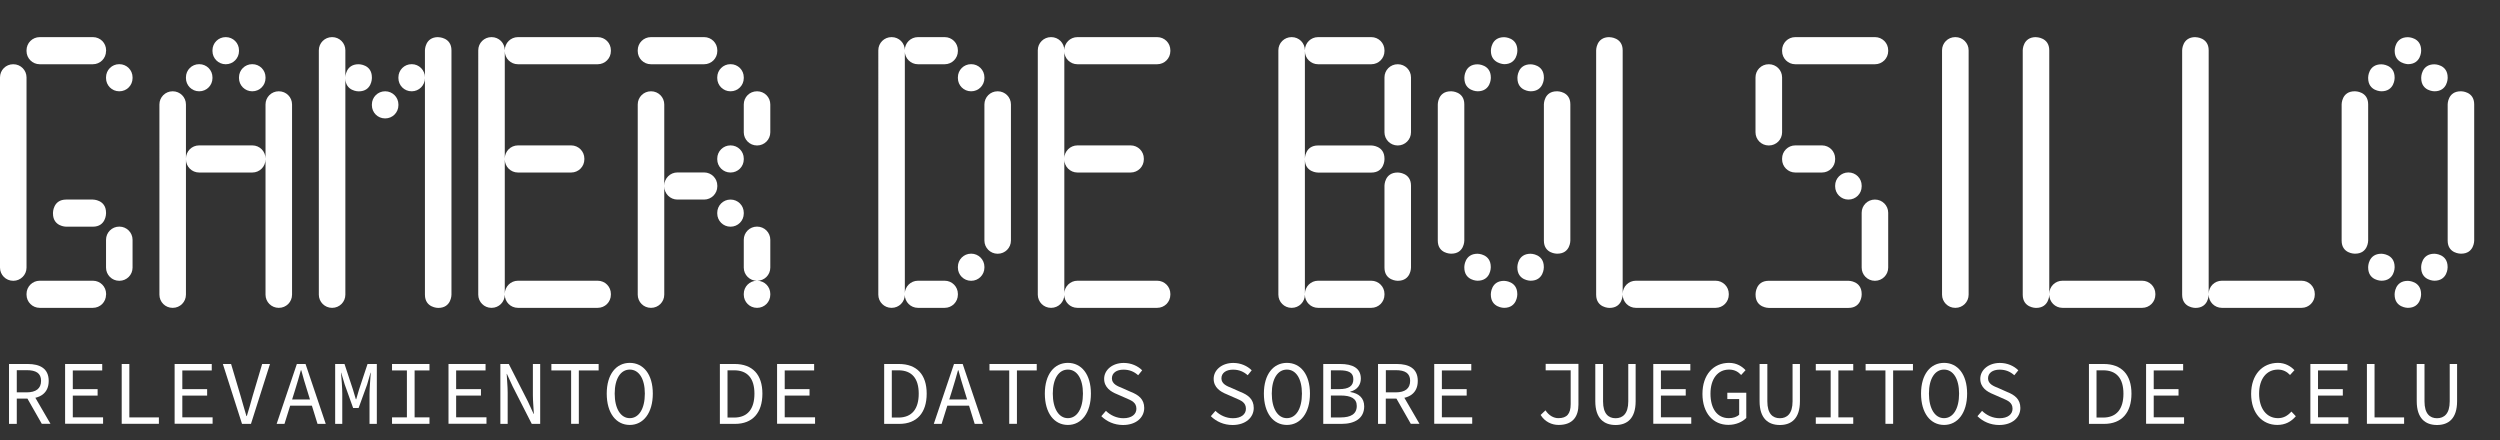 <?xml version="1.0" encoding="UTF-8"?>
<svg id="Capa_1" xmlns="http://www.w3.org/2000/svg" version="1.1" viewBox="0 0 379.82 66.89">
  <rect x="0" y="0" width="379.82" height="66.89" fill="#333333" stroke="none"/>
  <!-- Generator: Adobe Illustrator 29.0.0, SVG Export Plug-In . SVG Version: 2.1.0 Build 186)  -->
  <defs>
    <style>
      .st0 {
        fill: #fff;
      }
    </style>
  </defs>
  <g>
    <path class="st0" d="M4.03,40.66c0,1.1-.9,2-2,2h-.03c-1.11,0-2-.9-2-2V11.76c0-1.11.89-2,2-2h.03c1.1,0,2,.89,2,2v28.9ZM16.11,7.76c0,1.1-.89,2-2,2H6.03c-1.1,0-2-.9-2-2v-.12c0-1.11.9-2,2-2h8.09c1.11,0,2,.89,2,2v.12ZM16.11,44.77c0,1.11-.89,2-2,2H6.03c-1.1,0-2-.89-2-2v-.12c0-1.1.9-2,2-2h8.09c1.11,0,2,.9,2,2v.12ZM10.05,30.32h4.06s2,0,2,2v.12s0,2-2,2h-4.06s-2,0-2-2v-.12s0-2,2-2ZM20.14,11.87c0,1.1-.89,2-2,2h-.03c-1.11,0-2-.9-2-2v-.12c0-1.11.89-2,2-2h.03c1.1,0,2,.89,2,2v.12ZM20.14,40.66c0,1.1-.89,2-2,2h-.03c-1.11,0-2-.9-2-2v-4.23c0-1.1.89-2,2-2h.03c1.1,0,2,.9,2,2v4.23Z"/>
    <path class="st0" d="M28.25,44.77c0,1.11-.9,2-2,2h-.03c-1.11,0-2-.89-2-2V15.87c0-1.11.9-2,2-2h.03c1.1,0,2,.89,2,2v28.9ZM32.28,11.87c0,1.1-.9,2-2,2h-.03c-1.11,0-2-.9-2-2v-.12c0-1.11.89-2,2-2h.03c1.1,0,2,.89,2,2v.12ZM40.34,24.21c0,1.1-.89,2-2,2h-8.09c-1.11,0-2-.9-2-2v-.12c0-1.1.89-2,2-2h8.09c1.11,0,2,.9,2,2v.12ZM36.31,7.76c0,1.1-.9,2-2,2h-.03c-1.1,0-2-.9-2-2v-.12c0-1.11.9-2,2-2h.03c1.1,0,2,.89,2,2v.12ZM40.34,11.87c0,1.1-.89,2-2,2h-.03c-1.1,0-2-.9-2-2v-.12c0-1.11.9-2,2-2h.03c1.11,0,2,.89,2,2v.12ZM44.37,44.77c0,1.11-.89,2-2,2h-.03c-1.1,0-2-.89-2-2V15.87c0-1.11.9-2,2-2h.03c1.11,0,2,.89,2,2v28.9Z"/>
    <path class="st0" d="M52.47,44.77c0,1.1-.89,2-2,2h-.03c-1.1,0-2-.9-2-2V7.64c0-1.1.9-2,2-2h.03c1.11,0,2,.9,2,2v37.13ZM54.47,9.76h.03s2,0,2,2v.12s0,2-2,2h-.03s-2,0-2-2v-.12s0-2,2-2ZM60.53,15.99c0,1.11-.9,2-2,2h-.03c-1.11,0-2-.89-2-2v-.12c0-1.1.9-2,2-2h.03c1.1,0,2,.9,2,2v.12ZM64.56,11.87c0,1.1-.9,2-2,2h-.03c-1.11,0-2-.9-2-2v-.12c0-1.1.89-2,2-2h.03c1.1,0,2,.9,2,2v.12ZM66.56,5.65h.03s2,0,2,2v37.13s0,2-2,2h-.03s-2,0-2-2V7.64s0-2,2-2Z"/>
    <path class="st0" d="M76.69,44.77c0,1.11-.89,2-2,2h-.03c-1.1,0-2-.89-2-2V7.64c0-1.11.9-2,2-2h.03c1.11,0,2,.89,2,2v37.13ZM92.81,7.76c0,1.1-.89,2-2,2h-12.12c-1.11,0-2-.9-2-2v-.12c0-1.11.9-2,2-2h12.12c1.11,0,2,.89,2,2v.12ZM88.78,24.21c0,1.1-.89,2-2,2h-8.09c-1.11,0-2-.9-2-2v-.12c0-1.1.9-2,2-2h8.09c1.1,0,2,.9,2,2v.12ZM92.81,44.77c0,1.11-.89,2-2,2h-12.12c-1.11,0-2-.89-2-2v-.12c0-1.1.9-2,2-2h12.12c1.11,0,2,.9,2,2v.12Z"/>
    <path class="st0" d="M108.98,7.76c0,1.1-.9,2-2,2h-8.09c-1.11,0-2-.9-2-2v-.12c0-1.11.9-2,2-2h8.09c1.1,0,2,.89,2,2v.12ZM100.92,44.77c0,1.11-.9,2-2,2h-.03c-1.11,0-2-.89-2-2V15.87c0-1.11.9-2,2-2h.03c1.1,0,2,.89,2,2v28.9ZM108.98,28.32c0,1.1-.9,2-2,2h-4.06c-1.11,0-2-.9-2-2v-.12c0-1.1.89-2,2-2h4.06c1.1,0,2,.9,2,2v.12ZM113,11.87c0,1.1-.89,2-2,2h-.03c-1.1,0-2-.9-2-2v-.12c0-1.11.9-2,2-2h.03c1.11,0,2,.89,2,2v.12ZM113,24.21c0,1.1-.89,2-2,2h-.03c-1.1,0-2-.9-2-2v-.12c0-1.1.9-2,2-2h.03c1.11,0,2,.9,2,2v.12ZM113,32.44c0,1.1-.89,2-2,2h-.03c-1.1,0-2-.9-2-2v-.12c0-1.1.9-2,2-2h.03c1.11,0,2,.9,2,2v.12ZM117.03,20.1c0,1.1-.89,2-2,2h-.03c-1.1,0-2-.9-2-2v-4.23c0-1.11.89-2,2-2h.03c1.11,0,2,.89,2,2v4.23ZM117.03,40.66c0,1.1-.89,2-2,2h-.03c-1.1,0-2-.9-2-2v-4.23c0-1.1.89-2,2-2h.03c1.11,0,2,.9,2,2v4.23ZM117.03,44.77c0,1.11-.89,2-2,2h-.03c-1.1,0-2-.89-2-2v-.12c0-1.1.89-2,2-2h.03c1.11,0,2,.9,2,2v.12Z"/>
    <path class="st0" d="M137.47,44.77c0,1.11-.89,2-2,2h-.03c-1.1,0-2-.89-2-2V7.64c0-1.11.9-2,2-2h.03c1.11,0,2,.89,2,2v37.13ZM145.53,7.76c0,1.1-.9,2-2,2h-4.07c-1.1,0-2-.9-2-2v-.12c0-1.11.9-2,2-2h4.07c1.1,0,2,.89,2,2v.12ZM145.53,44.77c0,1.11-.9,2-2,2h-4.07c-1.1,0-2-.89-2-2v-.12c0-1.1.9-2,2-2h4.07c1.1,0,2,.9,2,2v.12ZM149.56,11.87c0,1.1-.9,2-2,2h-.03c-1.11,0-2-.9-2-2v-.12c0-1.11.89-2,2-2h.03c1.1,0,2,.89,2,2v.12ZM149.56,40.66c0,1.1-.9,2-2,2h-.03c-1.11,0-2-.9-2-2v-.12c0-1.1.89-2,2-2h.03c1.1,0,2,.9,2,2v.12ZM153.59,36.55c0,1.1-.89,2-2,2h-.03c-1.1,0-2-.9-2-2V15.87c0-1.11.89-2,2-2h.03c1.1,0,2,.89,2,2v20.68Z"/>
    <path class="st0" d="M161.7,44.77c0,1.11-.89,2-2,2h-.03c-1.1,0-2-.89-2-2V7.64c0-1.11.9-2,2-2h.03c1.11,0,2,.89,2,2v37.13ZM177.81,7.76c0,1.1-.89,2-2,2h-12.12c-1.11,0-2-.9-2-2v-.12c0-1.11.9-2,2-2h12.12c1.11,0,2,.89,2,2v.12ZM173.78,24.21c0,1.1-.89,2-2,2h-8.09c-1.11,0-2-.9-2-2v-.12c0-1.1.9-2,2-2h8.09c1.1,0,2,.9,2,2v.12ZM177.81,44.77c0,1.11-.89,2-2,2h-12.12c-1.11,0-2-.89-2-2v-.12c0-1.1.9-2,2-2h12.12c1.11,0,2,.9,2,2v.12Z"/>
    <path class="st0" d="M198.25,44.77c0,1.11-.89,2-2,2h-.03c-1.1,0-2-.89-2-2V7.64c0-1.11.9-2,2-2h.03c1.11,0,2,.89,2,2v37.13ZM210.34,7.76c0,1.1-.89,2-2,2h-8.09c-1.1,0-2-.9-2-2v-.12c0-1.11.9-2,2-2h8.09c1.1,0,2,.89,2,2v.12ZM200.25,22.1h8.09s2,0,2,2v.12s0,2-2,2h-8.09s-2,0-2-2v-.12s0-2,2-2ZM210.34,44.77c0,1.11-.89,2-2,2h-8.09c-1.1,0-2-.89-2-2v-.12c0-1.1.9-2,2-2h8.09c1.1,0,2,.9,2,2v.12ZM214.37,20.1c0,1.1-.9,2-2,2h-.03c-1.1,0-2-.9-2-2v-8.34c0-1.11.9-2,2-2h.03c1.1,0,2,.89,2,2v8.34ZM212.34,26.21h.03s2,0,2,2v12.45s0,2-2,2h-.03s-2,0-2-2v-12.45s0-2,2-2Z"/>
    <path class="st0" d="M220.5,38.54h-.08s-1.98,0-1.98-1.98V15.85s0-1.98,1.98-1.98h.08s1.97,0,1.97,1.98v20.71s0,1.98-1.97,1.98ZM226.5,11.78v.08s0,2.01-2.01,2.01c0,0-2.01,0-2.01-2.01v-.08s0-2.01,2.01-2.01c0,0,2.01,0,2.01,2.01ZM222.47,40.64v-.08s0-2.01,2.01-2.01c0,0,2.01,0,2.01,2.01v.08s0,2.01-2.01,2.01c0,0-2.01,0-2.01-2.01ZM226.5,44.76v-.08s0-2.02,2.01-2.01c0,0,2.01,0,2.01,2.01v.08s0,2.01-2.01,2.01c0,0-2.01,0-2.01-2.01ZM230.53,7.66v.08s0,2.01-2.01,2.01c0,0-2.01-.08-2.01-2.01v-.08s0-2.01,2.01-2.01c0,0,2.01,0,2.01,2.01ZM230.53,40.64v-.08s0-2.01,2.01-2.01c0,0,2.01,0,2.01,2.01v.08s0,2.01-2.01,2.01c0,0-2.01,0-2.01-2.01ZM234.56,11.78v.08s0,2.01-2.01,2.01c0,0-2.01,0-2.01-2.01v-.08s0-2.01,2.01-2.01c0,0,2.01,0,2.01,2.01ZM236.61,38.54h-.08s-1.97,0-1.97-1.98V15.85s0-1.98,1.97-1.98h.08s1.97,0,1.97,1.98v20.71s0,1.98-1.97,1.98Z"/>
    <path class="st0" d="M244.5,5.65h.03s2,0,2,2v37.13s0,2-2,2h-.03s-2,0-2-2V7.64s0-2,2-2ZM262.65,44.77c0,1.1-.89,2-2,2h-12.12c-1.1,0-2-.9-2-2v-.12c0-1.11.9-2,2-2h12.12c1.1,0,2,.89,2,2v.12Z"/>
    <path class="st0" d="M270.75,20.1c0,1.1-.89,2-2,2h-.04c-1.11,0-2-.9-2-2v-8.34c0-1.11.89-2,2-2h.04c1.1,0,2,.89,2,2v8.34ZM268.72,42.66h12.12s2,0,2,2v.12s0,2-2,2h-12.12s-2,0-2-2v-.12s0-2,2-2ZM286.87,7.76c0,1.1-.9,2-2,2h-12.12c-1.1,0-2-.9-2-2v-.12c0-1.11.9-2,2-2h12.12c1.1,0,2,.89,2,2v.12ZM278.81,24.21c0,1.1-.89,2-2,2h-4.06c-1.1,0-2-.9-2-2v-.12c0-1.1.9-2,2-2h4.06c1.11,0,2,.9,2,2v.12ZM282.84,28.32c0,1.1-.89,2-2,2h-.03c-1.1,0-2-.9-2-2v-.12c0-1.1.9-2,2-2h.03c1.11,0,2,.9,2,2v.12ZM286.87,40.66c0,1.1-.9,2-2,2h-.03c-1.11,0-2-.9-2-2v-8.34c0-1.1.9-2,2-2h.03c1.1,0,2,.9,2,2v8.34Z"/>
    <path class="st0" d="M299.09,44.77c0,1.1-.89,2-2,2h-.04c-1.11,0-2-.9-2-2V7.64c0-1.1.89-2,2-2h.04c1.1,0,2,.9,2,2v37.13Z"/>
    <path class="st0" d="M309.31,5.65h.03s2,0,2,2v37.13s0,2-2,2h-.03s-2,0-2-2V7.64s0-2,2-2ZM327.46,44.77c0,1.1-.89,2-2,2h-12.12c-1.1,0-2-.9-2-2v-.12c0-1.11.9-2,2-2h12.12c1.1,0,2,.89,2,2v.12Z"/>
    <path class="st0" d="M333.53,5.65h.03s2,0,2,2v37.13s0,2-2,2h-.03s-2,0-2-2V7.64s0-2,2-2ZM351.68,44.77c0,1.1-.9,2-2,2h-12.12c-1.1,0-2-.9-2-2v-.12c0-1.11.89-2,2-2h12.12c1.1,0,2,.89,2,2v.12Z"/>
    <path class="st0" d="M357.81,38.54h-.08s-1.97,0-1.97-1.98V15.85s0-1.98,1.97-1.98h.08s1.98,0,1.98,1.98v20.71s0,1.98-1.98,1.98ZM363.81,11.78v.08s0,2.01-2.01,2.01c0,0-2.01,0-2.01-2.01v-.08s0-2.01,2.01-2.01c0,0,2.01,0,2.01,2.01ZM359.79,40.64v-.08s0-2.01,2.01-2.01c0,0,2.01,0,2.01,2.01v.08s0,2.01-2.01,2.01c0,0-2.01,0-2.01-2.01ZM363.81,44.76v-.08s0-2.02,2.01-2.01c0,0,2.01,0,2.01,2.01v.08s0,2.01-2.01,2.01c0,0-2.01,0-2.01-2.01ZM367.84,7.66v.08s0,2.01-2.01,2.01c0,0-2.01-.08-2.01-2.01v-.08s0-2.01,2.01-2.01c0,0,2.01,0,2.01,2.01ZM367.84,40.64v-.08s0-2.01,2.01-2.01c0,0,2.01,0,2.01,2.01v.08s0,2.01-2.01,2.01c0,0-2.01,0-2.01-2.01ZM371.87,11.78v.08s0,2.01-2.01,2.01c0,0-2.01,0-2.01-2.01v-.08s0-2.01,2.01-2.01c0,0,2.01,0,2.01,2.01ZM373.92,38.54h-.07s-1.98,0-1.98-1.98V15.85s0-1.98,1.98-1.98h.07s1.98,0,1.98,1.98v20.71s0,1.98-1.98,1.98Z"/>
  </g>
  <g>
    <path class="st0" d="M1.37,55.3h2.84c1.84,0,3.19.67,3.19,2.57s-1.35,2.69-3.19,2.69h-1.66v3.84h-1.18v-9.1ZM4.05,59.61c1.41,0,2.19-.58,2.19-1.75s-.78-1.62-2.19-1.62h-1.5v3.37h1.5ZM4.9,59.62l2.77,4.77h-1.32l-2.37-4.16.92-.61Z"/>
    <path class="st0" d="M9.9,55.3h5.63v.98h-4.47v2.84h3.77v.98h-3.77v3.3h4.6v.98h-5.77v-9.1Z"/>
    <path class="st0" d="M18.5,55.3h1.15v8.11h4.49v.98h-5.65v-9.1Z"/>
    <path class="st0" d="M26.54,55.3h5.63v.98h-4.47v2.84h3.77v.98h-3.77v3.3h4.6v.98h-5.77v-9.1Z"/>
    <path class="st0" d="M33.86,55.3h1.25l1.46,4.91c.32,1.07.54,1.94.87,3h.06c.33-1.05.57-1.93.87-3l1.46-4.91h1.19l-2.89,9.1h-1.36l-2.91-9.1Z"/>
    <path class="st0" d="M45.09,55.3h1.33l3.07,9.1h-1.25l-1.57-5.08c-.32-1.01-.62-2.01-.9-3.07h-.06c-.29,1.05-.58,2.05-.9,3.07l-1.59,5.08h-1.19l3.07-9.1ZM43.65,60.69h4.17v.94h-4.17v-.94Z"/>
    <path class="st0" d="M50.92,55.3h1.42l1.28,3.88.44,1.47h.06l.43-1.47,1.29-3.88h1.41v9.1h-1.11v-4.55c0-.89.14-2.44.19-3.22h-.04l-.51,1.78-1.3,3.58h-.83l-1.28-3.58-.53-1.78h-.03c.08.78.19,2.33.19,3.22v4.55h-1.08v-9.1Z"/>
    <path class="st0" d="M59.56,63.41h2.26v-7.13h-2.26v-.98h5.69v.98h-2.26v7.13h2.26v.98h-5.69v-.98Z"/>
    <path class="st0" d="M68.14,55.3h5.63v.98h-4.47v2.84h3.77v.98h-3.77v3.3h4.61v.98h-5.77v-9.1Z"/>
    <path class="st0" d="M76.02,55.3h1.28l2.91,5.71.87,1.89h.03c-.04-.9-.15-1.93-.15-2.88v-4.72h1.11v9.1h-1.28l-2.91-5.71-.87-1.89h-.03c.04.93.15,1.9.15,2.84v4.76h-1.11v-9.1Z"/>
    <path class="st0" d="M86.78,56.28h-3.01v-.98h7.18v.98h-3.01v8.11h-1.17v-8.11Z"/>
    <path class="st0" d="M92.18,59.8c0-2.94,1.44-4.67,3.5-4.67s3.5,1.73,3.5,4.67-1.44,4.76-3.5,4.76-3.5-1.78-3.5-4.76ZM97.97,59.8c0-2.29-.92-3.65-2.29-3.65s-2.29,1.36-2.29,3.65.92,3.73,2.29,3.73,2.29-1.4,2.29-3.73Z"/>
    <path class="st0" d="M109.36,55.3h2.25c2.73,0,4.22,1.62,4.22,4.51s-1.48,4.59-4.16,4.59h-2.3v-9.1ZM111.53,63.44c2.07,0,3.09-1.33,3.09-3.63s-1.03-3.55-3.09-3.55h-1v7.18h1Z"/>
    <path class="st0" d="M118.06,55.3h5.63v.98h-4.47v2.84h3.77v.98h-3.77v3.3h4.61v.98h-5.77v-9.1Z"/>
    <path class="st0" d="M134.32,55.3h2.25c2.73,0,4.22,1.62,4.22,4.51s-1.48,4.59-4.16,4.59h-2.3v-9.1ZM136.49,63.44c2.07,0,3.09-1.33,3.09-3.63s-1.03-3.55-3.09-3.55h-1v7.18h1Z"/>
    <path class="st0" d="M144.93,55.3h1.33l3.07,9.1h-1.25l-1.57-5.08c-.32-1.01-.62-2.01-.9-3.07h-.06c-.29,1.05-.58,2.05-.9,3.07l-1.59,5.08h-1.19l3.07-9.1ZM143.49,60.69h4.17v.94h-4.17v-.94Z"/>
    <path class="st0" d="M153.34,56.28h-3.01v-.98h7.18v.98h-3.01v8.11h-1.17v-8.11Z"/>
    <path class="st0" d="M158.74,59.8c0-2.94,1.44-4.67,3.5-4.67s3.5,1.73,3.5,4.67-1.44,4.76-3.5,4.76-3.5-1.78-3.5-4.76ZM164.53,59.8c0-2.29-.92-3.65-2.29-3.65s-2.29,1.36-2.29,3.65.92,3.73,2.29,3.73,2.29-1.4,2.29-3.73Z"/>
    <path class="st0" d="M167.33,63.22l.69-.8c.69.68,1.64,1.12,2.66,1.12,1.25,0,1.97-.6,1.97-1.43,0-.97-.71-1.25-1.62-1.64l-1.32-.58c-.9-.36-1.96-1-1.96-2.34s1.25-2.41,2.98-2.41c1.14,0,2.14.46,2.8,1.12l-.61.75c-.6-.53-1.29-.85-2.23-.85-1.05,0-1.76.5-1.76,1.32,0,.87.85,1.19,1.62,1.5l1.28.57c1.12.44,2.01,1.08,2.01,2.43,0,1.44-1.22,2.59-3.22,2.59-1.33,0-2.48-.53-3.3-1.34Z"/>
    <path class="st0" d="M183.97,63.22l.69-.8c.69.68,1.64,1.12,2.66,1.12,1.25,0,1.97-.6,1.97-1.43,0-.97-.71-1.25-1.62-1.64l-1.32-.58c-.9-.36-1.96-1-1.96-2.34s1.25-2.41,2.98-2.41c1.14,0,2.14.46,2.8,1.12l-.61.75c-.6-.53-1.29-.85-2.23-.85-1.05,0-1.76.5-1.76,1.32,0,.87.85,1.19,1.62,1.5l1.28.57c1.12.44,2.01,1.08,2.01,2.43,0,1.44-1.22,2.59-3.22,2.59-1.33,0-2.48-.53-3.3-1.34Z"/>
    <path class="st0" d="M192.02,59.8c0-2.94,1.44-4.67,3.5-4.67s3.5,1.73,3.5,4.67-1.44,4.76-3.5,4.76-3.5-1.78-3.5-4.76ZM197.8,59.8c0-2.29-.92-3.65-2.29-3.65s-2.29,1.36-2.29,3.65.92,3.73,2.29,3.73,2.29-1.4,2.29-3.73Z"/>
    <path class="st0" d="M201.05,55.3h2.58c1.86,0,3.12.62,3.12,2.22,0,.9-.51,1.71-1.6,1.98v.06c1.33.21,2.11.93,2.11,2.18,0,1.79-1.39,2.66-3.43,2.66h-2.79v-9.1ZM203.43,59.12c1.55,0,2.18-.5,2.18-1.51s-.72-1.35-2.12-1.35h-1.29v2.86h1.23ZM203.67,63.42c1.55,0,2.46-.51,2.46-1.75,0-1.12-.86-1.58-2.46-1.58h-1.47v3.33h1.47Z"/>
    <path class="st0" d="M209.37,55.3h2.84c1.84,0,3.19.67,3.19,2.57s-1.34,2.69-3.19,2.69h-1.67v3.84h-1.18v-9.1ZM212.05,59.61c1.42,0,2.19-.58,2.19-1.75s-.78-1.62-2.19-1.62h-1.5v3.37h1.5ZM212.89,59.62l2.77,4.77h-1.32l-2.37-4.16.92-.61Z"/>
    <path class="st0" d="M217.9,55.3h5.63v.98h-4.47v2.84h3.77v.98h-3.77v3.3h4.61v.98h-5.77v-9.1Z"/>
    <path class="st0" d="M234.06,63.05l.74-.71c.53.8,1.25,1.19,1.96,1.19,1.29,0,1.87-.65,1.87-2.15v-5.12h-3.8v-.98h4.98v6.2c0,1.69-.76,3.08-3.02,3.08-1.01,0-2.08-.47-2.72-1.51Z"/>
    <path class="st0" d="M242.37,60.96v-5.66h1.18v5.69c0,1.87.82,2.55,1.9,2.55s1.93-.68,1.93-2.55v-5.69h1.12v5.66c0,2.61-1.28,3.61-3.05,3.61s-3.08-1-3.08-3.61Z"/>
    <path class="st0" d="M251.18,55.3h5.63v.98h-4.47v2.84h3.77v.98h-3.77v3.3h4.61v.98h-5.77v-9.1Z"/>
    <path class="st0" d="M258.65,59.85c0-2.94,1.68-4.72,4.04-4.72,1.21,0,2,.57,2.51,1.11l-.67.73c-.43-.46-.97-.82-1.84-.82-1.71,0-2.82,1.4-2.82,3.66s1.01,3.72,2.79,3.72c.64,0,1.24-.19,1.57-.53v-2.37h-1.8v-.96h2.88v3.83c-.57.58-1.54,1.05-2.72,1.05-2.29,0-3.94-1.75-3.94-4.72Z"/>
    <path class="st0" d="M267.33,60.96v-5.66h1.18v5.69c0,1.87.82,2.55,1.9,2.55s1.93-.68,1.93-2.55v-5.69h1.12v5.66c0,2.61-1.28,3.61-3.05,3.61s-3.08-1-3.08-3.61Z"/>
    <path class="st0" d="M275.87,63.41h2.26v-7.13h-2.26v-.98h5.69v.98h-2.26v7.13h2.26v.98h-5.69v-.98Z"/>
    <path class="st0" d="M286.45,56.28h-3.01v-.98h7.19v.98h-3.01v8.11h-1.17v-8.11Z"/>
    <path class="st0" d="M291.86,59.8c0-2.94,1.44-4.67,3.5-4.67s3.5,1.73,3.5,4.67-1.44,4.76-3.5,4.76-3.5-1.78-3.5-4.76ZM297.64,59.8c0-2.29-.92-3.65-2.29-3.65s-2.29,1.36-2.29,3.65.92,3.73,2.29,3.73,2.29-1.4,2.29-3.73Z"/>
    <path class="st0" d="M300.44,63.22l.69-.8c.69.68,1.64,1.12,2.66,1.12,1.25,0,1.97-.6,1.97-1.43,0-.97-.71-1.25-1.62-1.64l-1.32-.58c-.9-.36-1.96-1-1.96-2.34s1.25-2.41,2.98-2.41c1.14,0,2.14.46,2.8,1.12l-.61.75c-.6-.53-1.29-.85-2.23-.85-1.05,0-1.76.5-1.76,1.32,0,.87.85,1.19,1.62,1.5l1.28.57c1.12.44,2.01,1.08,2.01,2.43,0,1.44-1.22,2.59-3.22,2.59-1.33,0-2.48-.53-3.3-1.34Z"/>
    <path class="st0" d="M317.36,55.3h2.25c2.73,0,4.22,1.62,4.22,4.51s-1.48,4.59-4.16,4.59h-2.3v-9.1ZM319.52,63.44c2.07,0,3.09-1.33,3.09-3.63s-1.03-3.55-3.09-3.55h-1v7.18h1Z"/>
    <path class="st0" d="M326.05,55.3h5.63v.98h-4.47v2.84h3.77v.98h-3.77v3.3h4.61v.98h-5.77v-9.1Z"/>
    <path class="st0" d="M342.01,59.85c0-2.93,1.71-4.72,4.08-4.72,1.1,0,1.96.53,2.5,1.11l-.67.73c-.47-.5-1.07-.82-1.83-.82-1.73,0-2.87,1.4-2.87,3.66s1.14,3.72,2.87,3.72c.83,0,1.47-.36,2.04-1l.67.71c-.71.83-1.61,1.32-2.82,1.32-2.25,0-3.97-1.75-3.97-4.72Z"/>
    <path class="st0" d="M351.01,55.3h5.63v.98h-4.47v2.84h3.77v.98h-3.77v3.3h4.61v.98h-5.77v-9.1Z"/>
    <path class="st0" d="M359.61,55.3h1.15v8.11h4.49v.98h-5.65v-9.1Z"/>
    <path class="st0" d="M367.17,60.96v-5.66h1.18v5.69c0,1.87.82,2.55,1.9,2.55s1.93-.68,1.93-2.55v-5.69h1.12v5.66c0,2.61-1.28,3.61-3.05,3.61s-3.08-1-3.08-3.61Z"/>
  </g>
</svg>